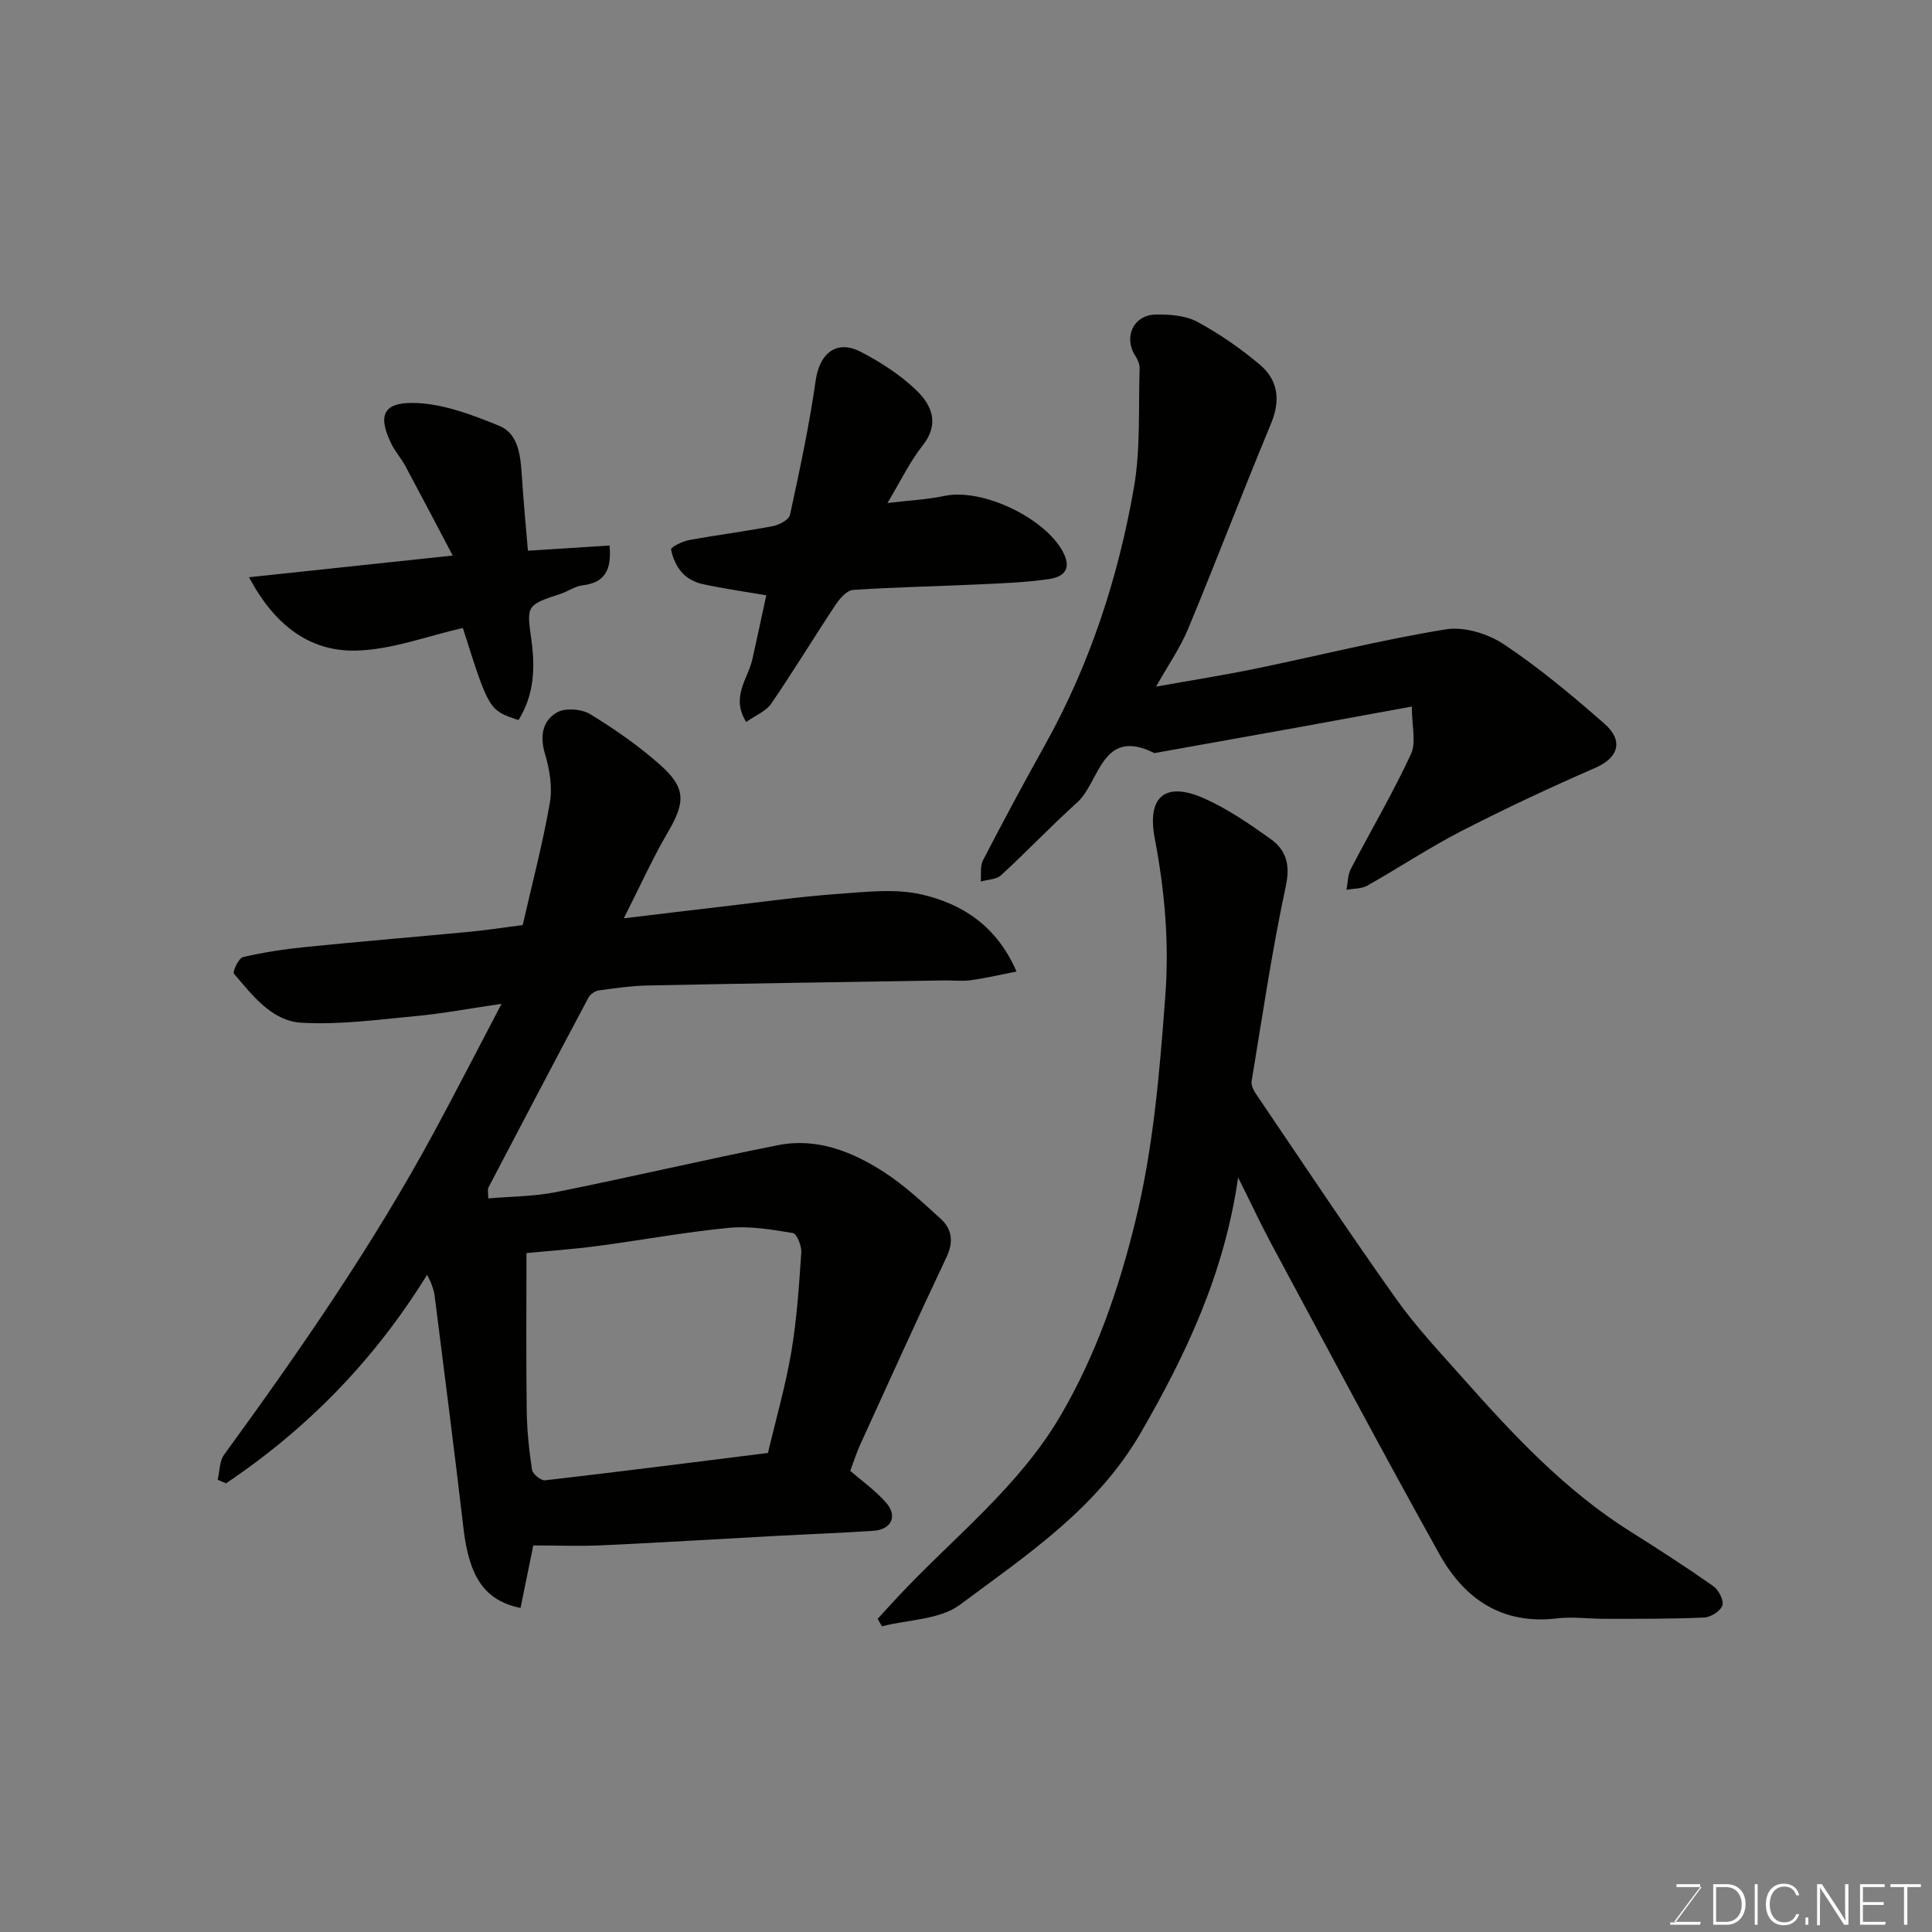 <svg enable-background="new 0 0 400 400" viewBox="0 0 400 400" xmlns="http://www.w3.org/2000/svg"><rect x="0" y="0" width="400" height="400" fill="#808080" stroke="none"/><path d="m108.22 191.53c1.87-8.22 4.11-16.7 5.62-25.31.57-3.26-.05-6.95-1.02-10.19-1.1-3.7-.46-6.84 2.51-8.54 1.72-.98 5.09-.71 6.88.38 5.13 3.14 10.15 6.62 14.62 10.63 5.26 4.72 5.02 7.69 1.44 13.81-3.18 5.45-5.78 11.23-9.12 17.82 7.58-.91 14.02-1.7 20.45-2.44 7.98-.92 15.95-2.05 23.95-2.62 5.82-.42 11.95-1.15 17.49.17 8.18 1.95 15.3 6.41 19.42 15.91-3.41.66-6.41 1.37-9.44 1.79-1.8.25-3.66.02-5.49.05-20.43.33-40.86.62-61.29 1.04-3.44.07-6.88.56-10.29 1.03-.78.11-1.75.8-2.12 1.49-6.96 13.08-13.84 26.2-20.71 39.32-.2.39-.03.97-.03 2.25 4.81-.42 9.55-.4 14.1-1.32 15.32-3.08 30.53-6.65 45.85-9.7 8.02-1.6 15.33 1.29 21.92 5.53 4.25 2.74 8.02 6.27 11.78 9.69 2.4 2.18 2.72 4.8 1.2 8.01-6.12 12.91-11.99 25.95-17.93 38.95-.6 1.32-1.04 2.73-1.98 5.25 2.14 1.85 5.03 3.91 7.34 6.48 2.56 2.86 1.24 5.67-2.59 5.93-6.59.44-13.2.68-19.8 1.04-12.03.65-24.07 1.39-36.1 1.95-4.73.22-9.48.04-14.47.04-.77 3.79-1.7 8.37-2.64 12.94-7.46-1.54-10.65-6.41-11.82-16.55-1.87-16.09-3.96-32.15-5.98-48.23-.1-.78-.39-1.55-.65-2.3-.19-.54-.48-1.05-.89-1.9-10.99 17.77-24.87 31.92-41.64 43.18-.57-.25-1.15-.49-1.72-.74.42-1.75.35-3.85 1.33-5.19 15.67-21.52 30.82-43.38 43.5-66.84 4.55-8.43 8.93-16.96 13.94-26.51-6.67.97-12.18 2.02-17.74 2.54-7.89.74-15.87 1.84-23.72 1.37-6.12-.36-10.11-5.67-13.95-10.15-.33-.38.99-3.23 1.89-3.44 4.27-.99 8.65-1.65 13.02-2.09 11.12-1.12 22.26-2.04 33.39-3.1 3.6-.32 7.17-.88 11.49-1.43zm50.78 109.29c1.66-7.05 3.65-13.94 4.84-20.96 1.15-6.78 1.59-13.69 2.06-20.56.09-1.35-.93-3.88-1.75-4.01-4.36-.73-8.88-1.49-13.24-1.08-9.1.88-18.12 2.56-27.19 3.76-5.16.68-10.36 1.04-14.72 1.47 0 11.08-.09 21.84.05 32.59.05 4.1.49 8.22 1.1 12.27.13.88 1.85 2.28 2.7 2.18 15.26-1.75 30.51-3.7 46.15-5.66z" fill="#010100"/><path d="m256.34 243.78c-2.84 19.82-10.7 36.5-20.15 52.85-9.11 15.76-23.61 25.3-37.43 35.61-4.18 3.11-10.71 3.07-16.17 4.47-.29-.51-.59-1.03-.88-1.54 1.42-1.56 2.83-3.13 4.27-4.66 11.5-12.28 25.02-22.7 33.69-37.58 7.29-12.52 11.93-25.96 15.36-39.94 3.78-15.36 5.05-30.97 6.23-46.7.84-11.17-.12-21.87-2.18-32.7-1.65-8.66 2.15-11.85 10.16-8.32 4.88 2.15 9.38 5.27 13.76 8.38 3.25 2.31 4.19 5.31 3.21 9.83-2.87 13.37-4.85 26.92-7.08 40.42-.13.81.42 1.87.93 2.62 9.61 14.17 19.09 28.45 29 42.41 4.17 5.87 9.18 11.17 13.97 16.57 10.4 11.72 21.09 23.14 34.51 31.58 5.79 3.64 11.54 7.35 17.14 11.28 1.12.78 2.25 2.93 1.93 4-.35 1.15-2.39 2.46-3.74 2.53-6.85.31-13.71.26-20.57.27-3.32.01-6.69-.48-9.96-.09-11.33 1.36-19.16-4.03-24.3-13.25-11.93-21.39-23.4-43.04-35-64.62-2.2-4.13-4.18-8.38-6.7-13.42z" fill="#010100"/><path d="m239.35 142.16c7.13-1.28 13.98-2.36 20.78-3.76 13.08-2.69 26.05-5.97 39.21-8.1 3.79-.61 8.71.89 12 3.08 7.34 4.89 14.17 10.61 20.82 16.44 4.11 3.6 2.85 7.1-1.86 9.15-9.38 4.08-18.65 8.43-27.75 13.1-6.66 3.42-12.93 7.61-19.46 11.29-1.22.68-2.87.6-4.32.86.28-1.44.25-3.05.9-4.3 4.13-7.94 8.69-15.68 12.45-23.78 1.13-2.44.18-5.85.18-9.86-8.48 1.55-15.98 2.94-23.48 4.3-9.94 1.79-19.88 3.56-29.81 5.34-10.97-5.48-11.26 5.96-15.99 10.22-5.4 4.86-10.4 10.14-15.75 15.06-.98.9-2.79.89-4.22 1.31.13-1.48-.16-3.18.47-4.4 4.13-7.97 8.37-15.89 12.75-23.73 9.33-16.69 15.2-34.63 18.48-53.33 1.42-8.09.92-16.52 1.2-24.8.03-.88-.45-1.88-.94-2.66-2.43-3.85-.32-8.4 4.31-8.47 2.87-.05 6.13.2 8.57 1.51 4.57 2.46 8.92 5.49 12.9 8.83 3.83 3.21 4.38 7.39 2.36 12.25-5.88 14.12-11.32 28.43-17.19 42.55-1.67 3.98-4.21 7.62-6.61 11.9z" fill="#010100"/><path d="m158.65 123.25c-4.59-.78-8.94-1.39-13.22-2.33-1.52-.33-3.18-1.19-4.2-2.33-1.17-1.31-1.99-3.13-2.29-4.85-.08-.43 2.33-1.67 3.71-1.92 5.76-1.06 11.59-1.79 17.35-2.89 1.33-.25 3.34-1.32 3.56-2.33 2-9.23 3.99-18.49 5.32-27.84.8-5.6 4.31-8.53 9.34-5.91 4.15 2.15 8.24 4.79 11.57 8.02 3.08 2.99 4.8 6.85 1.27 11.31-2.7 3.42-4.61 7.45-7.32 11.96 4.51-.54 8.22-.7 11.81-1.47 7.81-1.66 20.9 4.58 24.58 11.7 1.87 3.61-.1 5.1-2.95 5.52-4.71.69-9.51.87-14.28 1.09-8.76.41-17.54.57-26.29 1.16-1.28.09-2.74 1.76-3.59 3.04-4.51 6.79-8.73 13.76-13.33 20.48-1.09 1.6-3.27 2.45-5.2 3.81-3.25-5.18.38-8.93 1.28-12.99.96-4.29 1.88-8.59 2.88-13.23z" fill="#010100"/><path d="m107.35 149.08c-6.12-2.03-6.12-2.03-11.52-19.06-7.43 1.67-14.79 4.53-22.2 4.68-9.58.2-16.8-5.3-22.08-15.19 14.23-1.52 27.63-2.94 42.18-4.49-3.25-6.16-6.51-12.4-9.84-18.6-.85-1.57-2.09-2.94-2.87-4.54-2.82-5.77-1.69-8.45 4.23-8.46 6.06-.01 12.35 2.39 18.13 4.75 3.92 1.6 4.39 6.12 4.65 10.18.32 5.07.81 10.13 1.27 15.67 5.76-.37 11.35-.72 16.9-1.08.48 5.15-1.06 7.71-5.56 8.24-1.56.18-3 1.24-4.54 1.75-7.15 2.38-7.08 2.35-6.07 9.64.77 5.66.6 11.24-2.68 16.51z" fill="#010100"/><g fill="#fbfcfa"><path d="m346.9 398 5.4-7.3h-5.2v-.6h4.9v.6l-5.4 7.2h5.5l-.1.6h-6.2v-.5z"/><path d="m354.7 390.1h2.8c2.3 0 3.9 1.6 3.9 4.1s-1.6 4.3-3.9 4.3h-2.8zm.6 7.8h2c2.2 0 3.3-1.6 3.3-3.6 0-1.8-1-3.6-3.3-3.6h-2z"/><path d="m363.9 390.1v8.4h-.6v-8.4z"/><path d="m372.5 396.3c-.4 1.3-1.4 2.3-3.2 2.3-2.4 0-3.7-1.9-3.7-4.3 0-2.3 1.2-4.3 3.7-4.3 1.8 0 2.9 1 3.2 2.4h-.6c-.4-1.1-1.1-1.8-2.5-1.8-2.1 0-3 1.9-3 3.7s.9 3.7 3 3.7c1.4 0 2.1-.7 2.5-1.7z"/><path d="m373.8 398.5v-1.5h.6v1.5z"/><path d="m376.2 398.5v-8.4h1c1.3 2 4.4 6.6 4.9 7.6-.1-1.2-.1-2.4-.1-3.8v-3.8h.7v8.4h-.9c-1.2-1.9-4.4-6.8-5-7.7.1 1.1 0 2.3 0 3.9v3.9h-.6z"/><path d="m390 394.4h-4.3v3.5h4.7l-.1.6h-5.2v-8.4h5.1v.6h-4.5v3.1h4.3z"/><path d="m394.2 390.7h-2.8v-.6h6.3v.6h-2.8v7.8h-.7z"/></g></svg>